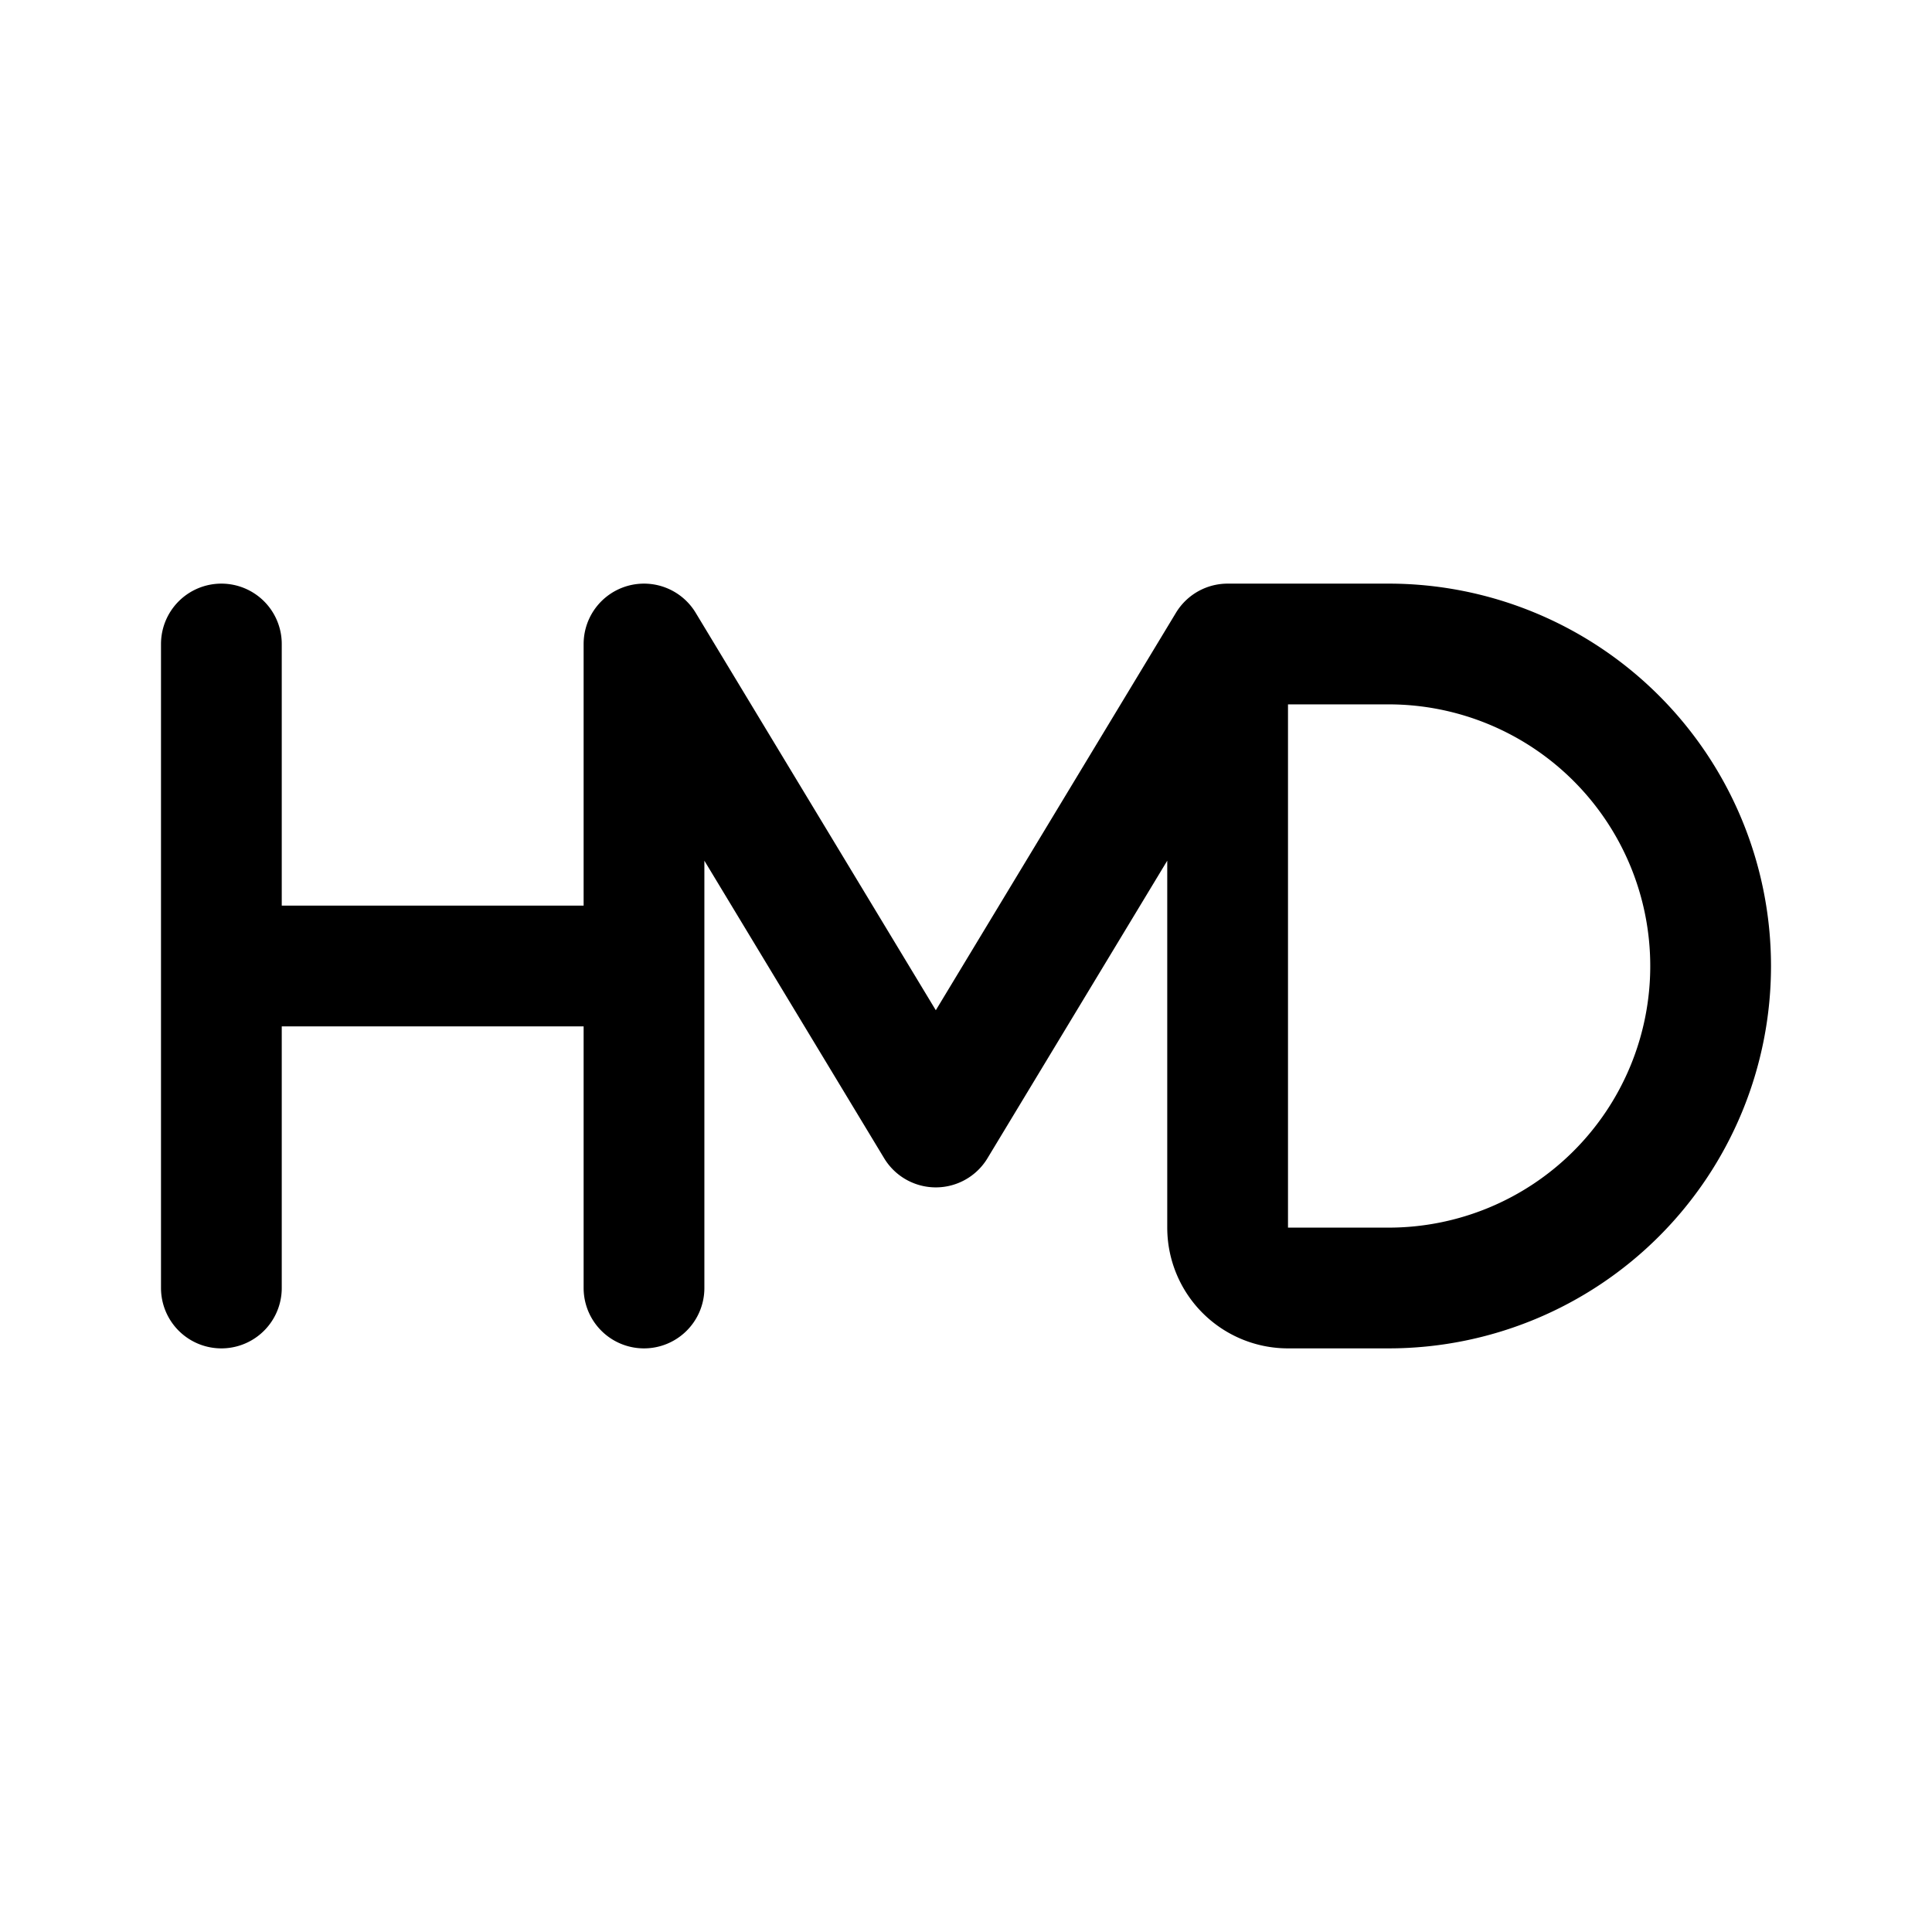 <svg width="192" height="192" viewBox="0 0 192 192" fill="none" xmlns="http://www.w3.org/2000/svg"><path d="M138 128a32.007 32.007 0 0 0 22.627-9.373A31.987 31.987 0 0 0 170 96a32.003 32.003 0 0 0-32-32M22 64v64m42-64v64m0-64 29 48m29-48-29 48M22 96h42m58-32h16m-16 0v58a6 6 0 0 0 6 6h10" stroke="#000" stroke-width="12" stroke-linecap="round" stroke-linejoin="round"/></svg>